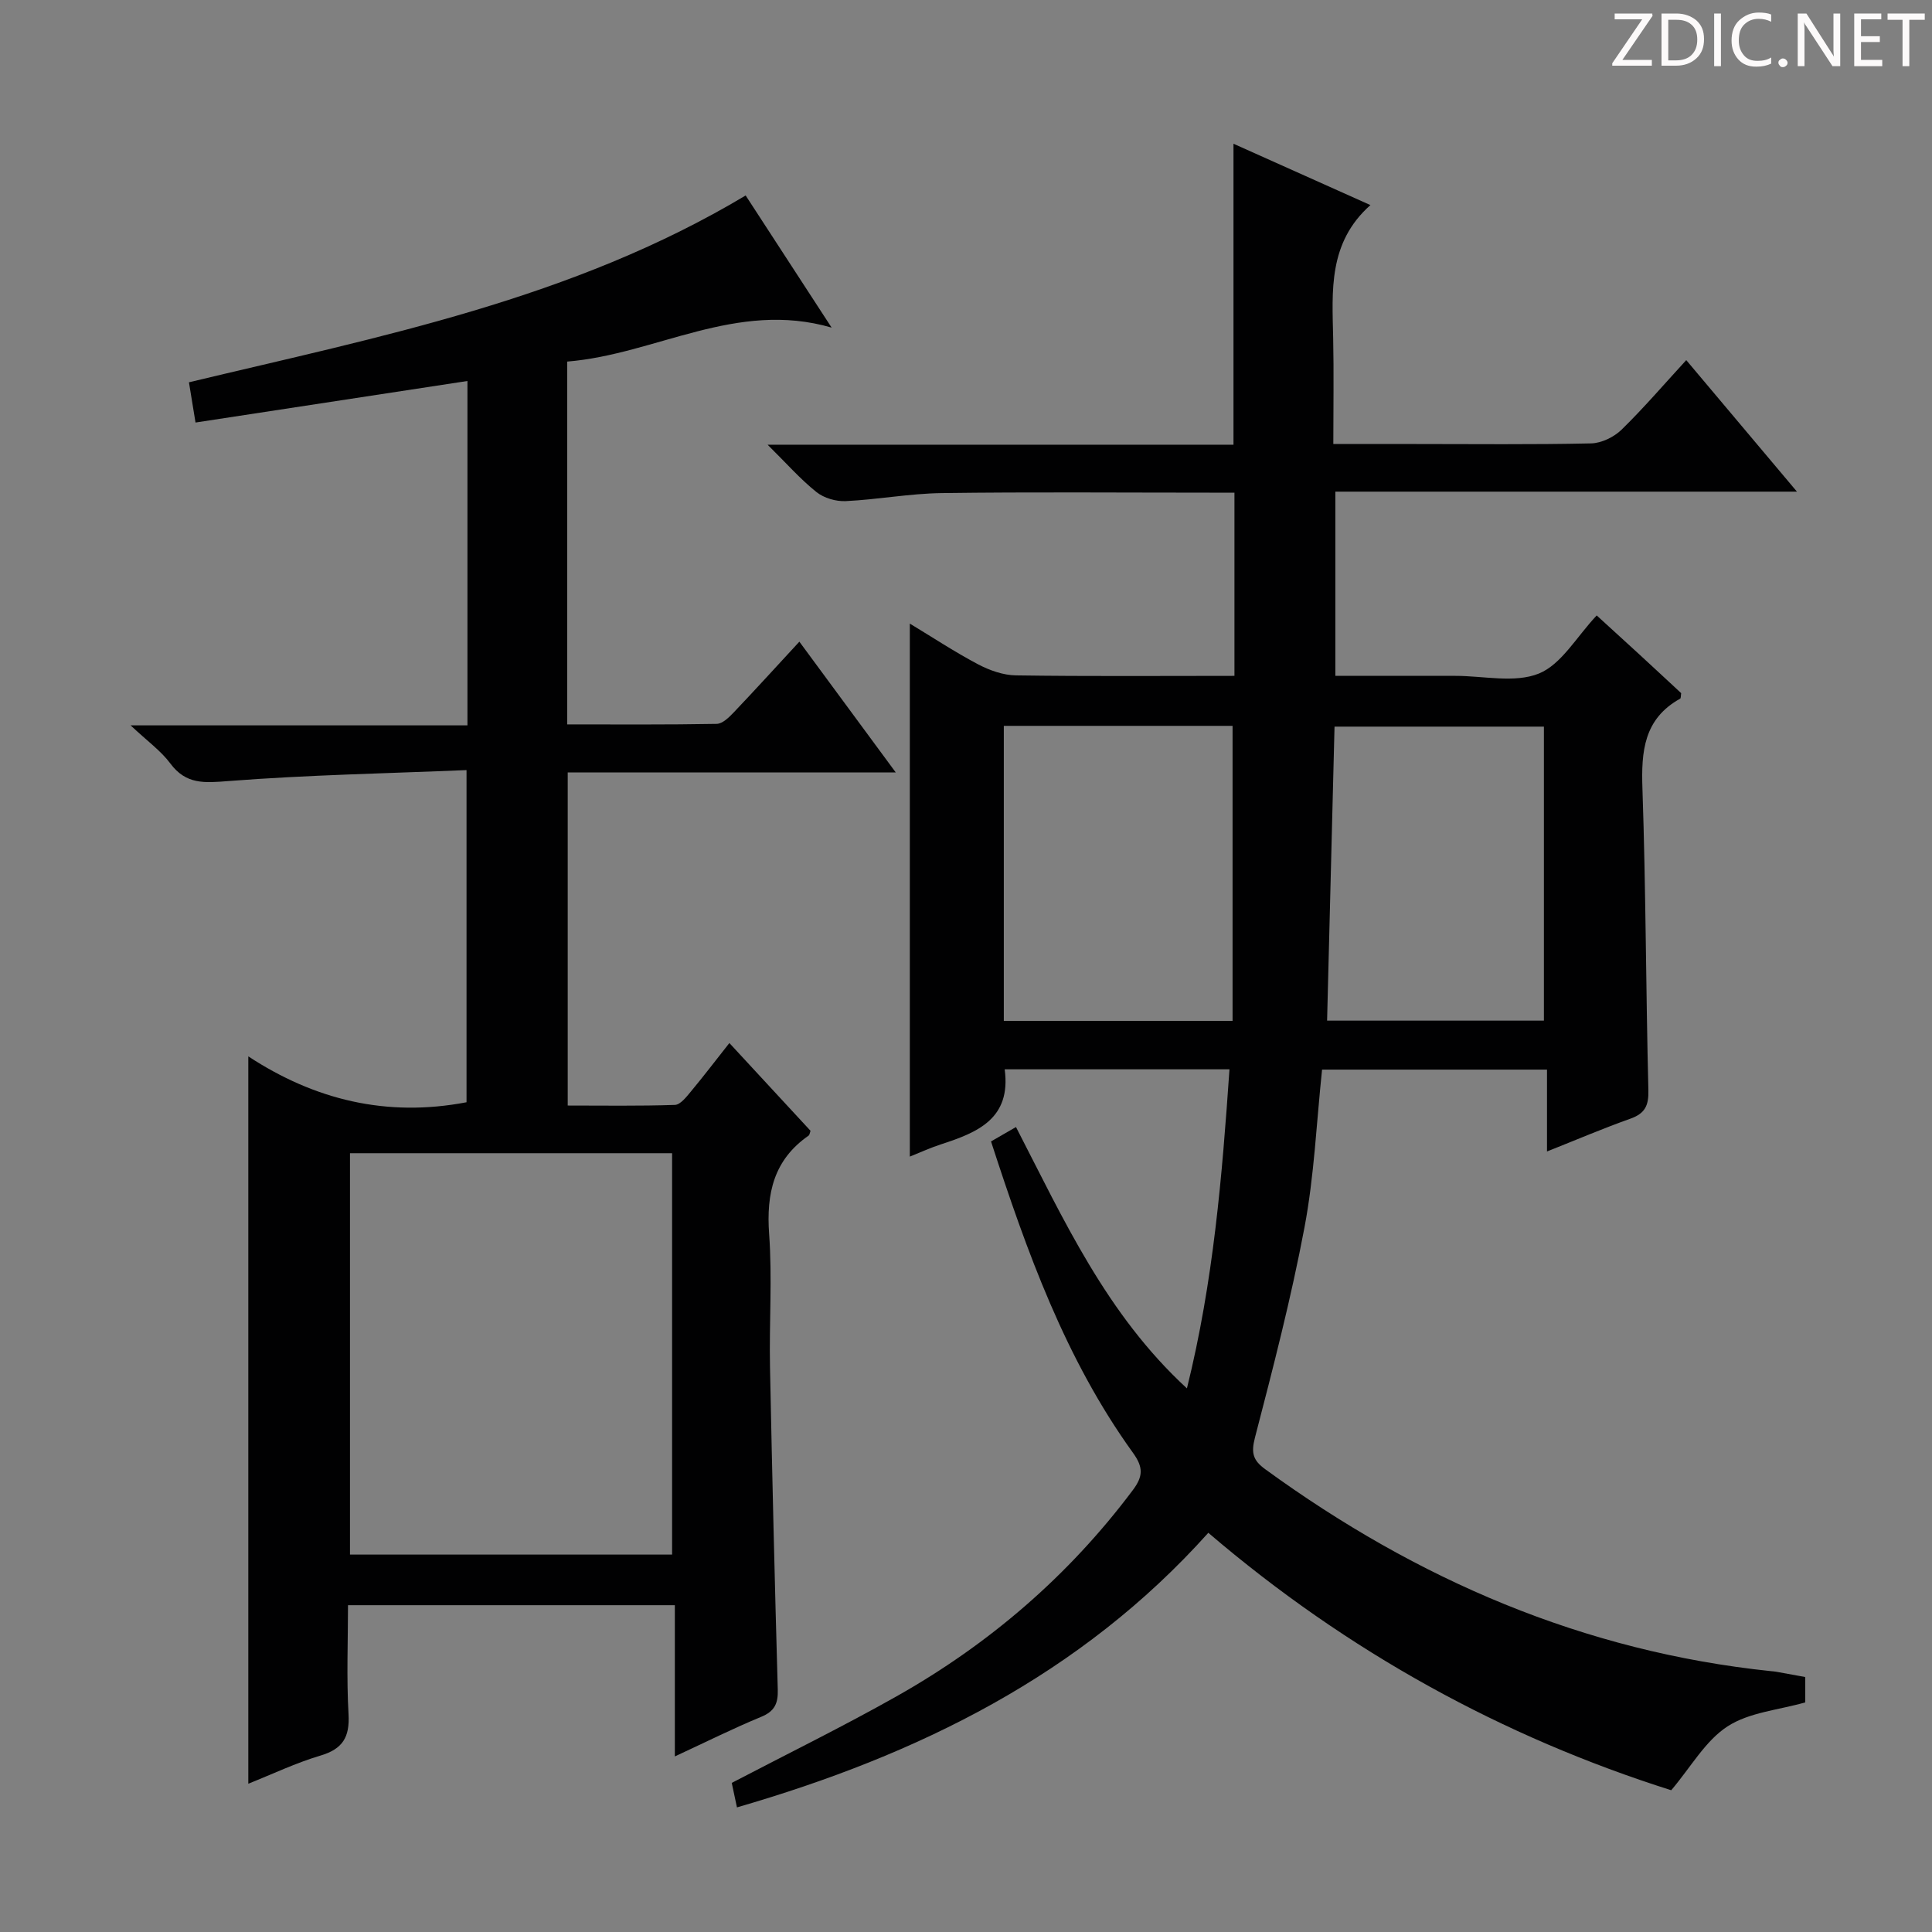 <svg enable-background="new 0 0 400 400" viewBox="0 0 400 400" xmlns="http://www.w3.org/2000/svg"><rect x="0" y="0" width="400" height="400" fill="#808080" stroke="none"/><g fill="#fcfafa"><path d="m342.2 3.2-6.3 9.2h6.1v1.2h-8.2v-.5l6.2-9.1h-5.7v-1.2h7.8v.4z"/><path d="m344 13.7v-10.9h3.1c1.6 0 3 .5 4.1 1.4 1.1 1 1.6 2.2 1.6 3.9s-.5 3-1.6 4-2.5 1.5-4.2 1.5h-3zm1.4-9.6v8.4h1.6c1.4 0 2.5-.4 3.2-1.1.8-.8 1.2-1.8 1.2-3.2s-.4-2.4-1.2-3.1-1.8-1-3.1-1z"/><path d="m356.3 2.8v10.9h-1.4v-10.9z"/><path d="m366.6 13.2c-.8.4-1.8.6-3 .6-1.6 0-2.8-.5-3.7-1.5s-1.4-2.3-1.4-3.9c0-1.7.5-3.2 1.6-4.2s2.4-1.6 4-1.6c1 0 1.9.1 2.6.4v1.5c-.8-.4-1.6-.6-2.6-.6-1.2 0-2.2.4-3 1.2s-1.1 1.9-1.1 3.3c0 1.3.4 2.3 1.1 3.1s1.6 1.1 2.8 1.1c1.1 0 2-.2 2.8-.7v1.3z"/><path d="m368.2 13c0-.3.1-.5.3-.6.2-.2.4-.3.6-.3.3 0 .5.1.7.3s.3.4.3.6-.1.5-.3.6c-.2.2-.4.3-.7.3s-.5-.1-.6-.3c-.2-.2-.3-.4-.3-.6z"/><path d="m381.1 13.7h-1.7l-5.5-8.4c-.2-.2-.3-.5-.4-.7 0 .2.1.8.1 1.5v7.6h-1.4v-10.9h1.8l5.3 8.3c.3.4.4.6.4.8 0-.3-.1-.8-.1-1.6v-7.5h1.4v10.9z"/><path d="m389.7 13.7h-5.8v-10.9h5.6v1.2h-4.2v3.5h3.9v1.2h-3.9v3.7h4.4z"/><path d="m398.4 4.1h-3.1v9.6h-1.4v-9.6h-3.1v-1.3h7.7v1.3z"/></g><path d="m152.58 374.2c-.44-2.08-.78-3.66-1.08-5.07 11.54-6.03 23-11.65 34.1-17.91 19.22-10.84 35.66-24.98 48.94-42.71 2.13-2.84 2.2-4.72.03-7.72-14-19.41-21.96-41.61-29.39-64.47 1.67-.96 3.2-1.84 5.17-2.98 9.88 19.16 18.71 38.75 35.39 54.11 5.5-22.17 7.28-43.91 8.81-66.06-15.73 0-31.13 0-46.54 0 1.38 10.24-5.64 13.08-13.19 15.53-2.16.7-4.24 1.66-6.45 2.54 0-36.87 0-73.27 0-110.35 4.7 2.84 9.29 5.87 14.13 8.43 2.38 1.25 5.21 2.26 7.85 2.29 14.96.22 29.93.1 45.23.1 0-12.65 0-24.9 0-37.93-1.66 0-3.4 0-5.15 0-18.5 0-37-.16-55.49.09-6.61.09-13.21 1.34-19.83 1.66-2.03.1-4.53-.63-6.09-1.89-3.33-2.66-6.18-5.92-10.1-9.79h96.46c0-20.9 0-41.29 0-62.31 9.21 4.12 18.38 8.23 28.35 12.7-8.77 7.8-7.92 17.75-7.71 27.58.15 7.12.03 14.24.03 21.89h16.88c12.16 0 24.33.14 36.49-.13 2.15-.05 4.74-1.31 6.31-2.84 4.61-4.5 8.81-9.42 13.39-14.4 7.66 9.1 14.99 17.81 22.92 27.23-32.36 0-63.76 0-95.57 0v38.14h22.83 2c5.83-.01 12.3 1.55 17.31-.48 4.67-1.9 7.8-7.61 11.97-12.03 2.81 2.56 5.82 5.3 8.82 8.06 2.93 2.69 5.84 5.41 8.67 8.03-.09.54-.04 1.04-.21 1.14-7.53 4.18-8.08 10.92-7.81 18.65.71 20.8.71 41.61 1.23 62.42.08 3.2-.71 4.81-3.72 5.89-5.61 1.99-11.1 4.34-17.27 6.79 0-5.85 0-11.22 0-16.95-15.9 0-31.27 0-46.57 0-1.16 10.99-1.62 21.98-3.64 32.67-2.76 14.64-6.51 29.11-10.26 43.54-.83 3.19-.38 4.71 2.15 6.54 31.38 22.84 65.89 37.75 104.75 41.8.33.03.66.05.99.11 1.94.35 3.88.7 6.05 1.1v5.25c-5.5 1.58-11.61 2.05-16.11 4.98-4.57 2.97-7.55 8.38-11.64 13.21-34.74-10.99-67.01-28.63-95.84-53.3-26.39 29.45-60.08 45.98-97.59 56.85zm102.61-162.84c0-20.71 0-40.9 0-61.08-15.76 0-31.51 0-47.36 0v61.08zm64.46-.05c0-20.61 0-40.82 0-60.87-14.71 0-29.07 0-43.35 0-.52 20.48-1.02 40.53-1.54 60.87z" fill="#010102"/><path d="m96.78 150.18c0-24.42 0-47.88 0-71.3-18.81 2.87-37.42 5.72-56.3 8.6-.54-3.29-.93-5.69-1.36-8.33 39.43-9.45 79.31-17.17 115.26-38.68 5.52 8.49 11.47 17.63 17.8 27.36-19.75-5.75-36.41 5.54-54.74 7.03v75.12c10.41 0 20.68.08 30.94-.11 1.2-.02 2.55-1.34 3.52-2.36 4.47-4.7 8.83-9.5 13.6-14.66 6.55 8.89 12.97 17.61 19.96 27.08-23.13 0-45.34 0-67.92 0v68.96c7.36 0 14.78.12 22.19-.13 1.13-.04 2.35-1.62 3.26-2.71 2.63-3.16 5.13-6.44 8.02-10.1 5.84 6.31 11.34 12.26 16.8 18.17-.16.44-.19.84-.39.99-7.21 5-8.79 11.96-8.18 20.37.66 9.12 0 18.32.18 27.49.44 22.29.98 44.59 1.61 66.87.08 2.86-.66 4.47-3.45 5.62-5.78 2.38-11.39 5.19-17.86 8.19 0-10.87 0-20.93 0-31.31-22.67 0-44.75 0-67.67 0 0 7.41-.32 15.01.11 22.56.27 4.76-1.2 7.21-5.83 8.58-5.03 1.49-9.83 3.79-14.92 5.82 0-50.2 0-99.9 0-150.59 13.68 8.97 28.6 12.67 45.18 9.5 0-22.21 0-44.91 0-68.77-16.53.69-32.95 1-49.3 2.27-4.97.39-8.77.75-12.04-3.66-1.95-2.62-4.75-4.61-8.21-7.87zm42.37 171.68c0-28.01 0-55.55 0-83.1-22.54 0-44.63 0-66.69 0v83.1z" fill="#010102"/></svg>